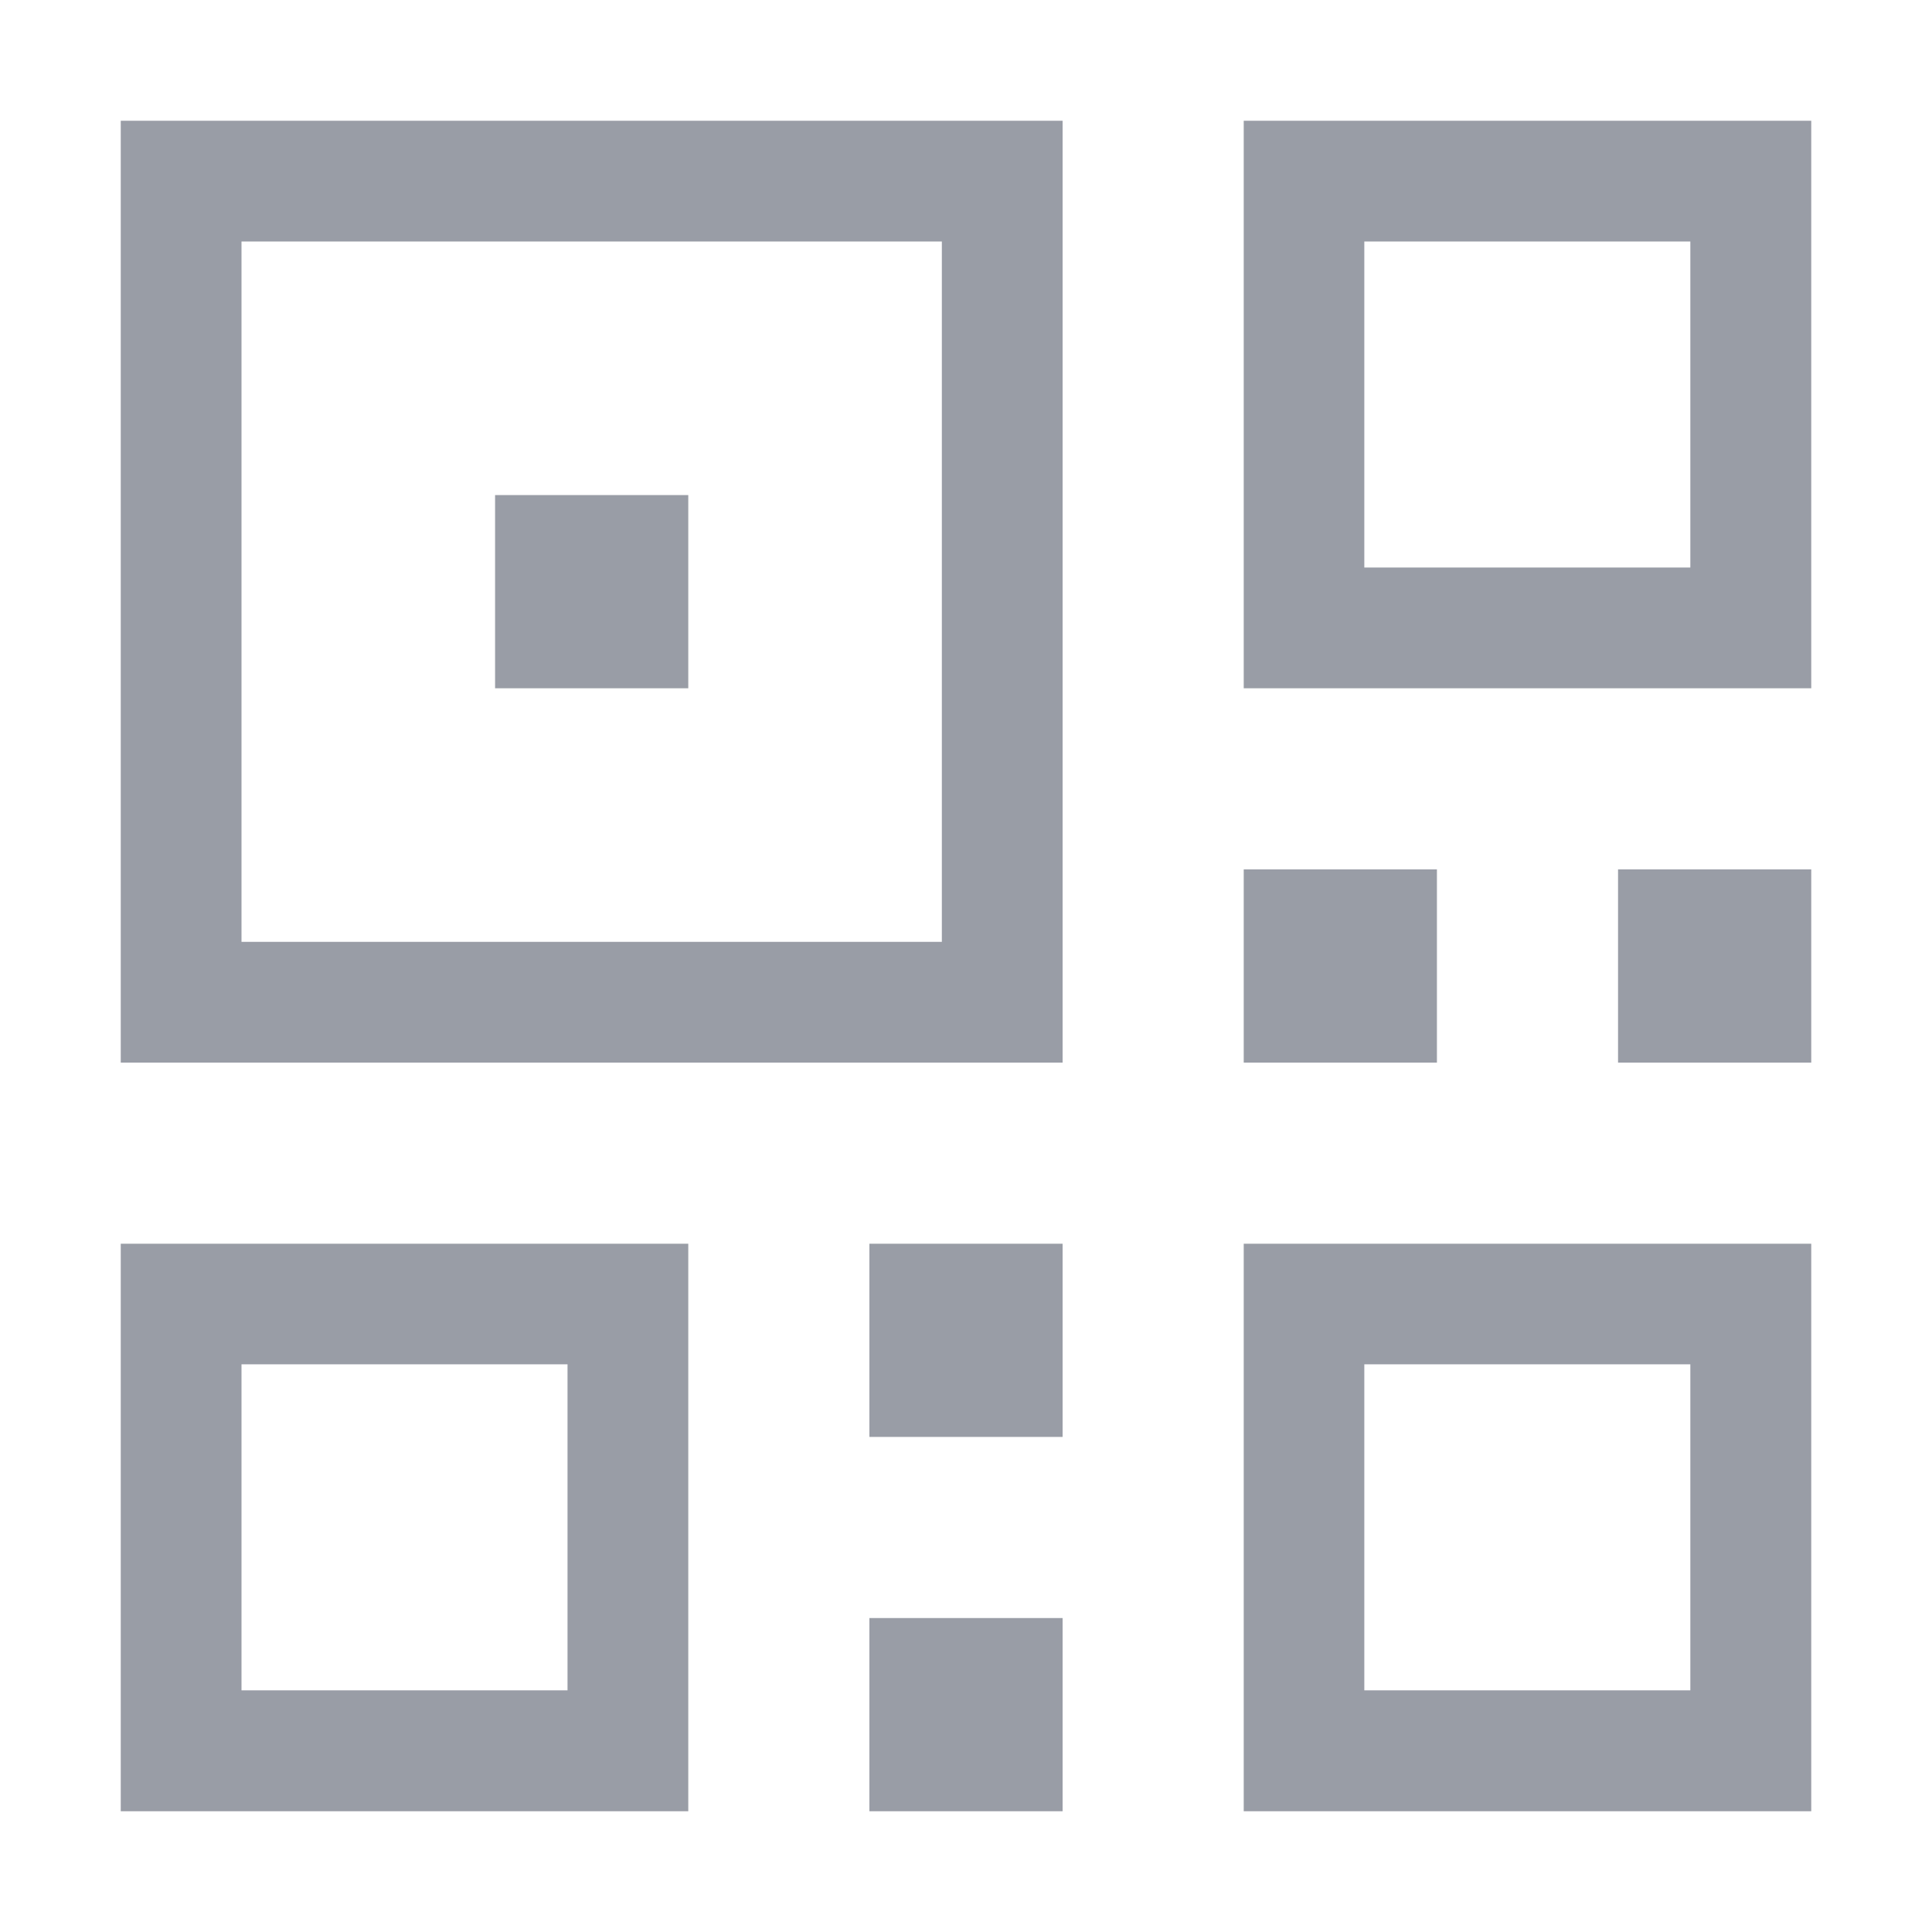 <svg width="12" height="12" viewBox="0 0 12 12" fill="none" xmlns="http://www.w3.org/2000/svg">
<path d="M6.6 10.05V11.25H5.4V10.05H6.6ZM4.275 7.725V11.25H0.75V7.725H4.275ZM11.25 7.725V11.25H7.725V7.725H11.25ZM3.525 8.474H1.5V10.499H3.525V8.474ZM10.499 8.474H8.474V10.499H10.499V8.474ZM6.6 7.725V8.925H5.4V7.725H6.6ZM6.6 0.75V6.6H0.75V0.75H6.6ZM8.925 5.4V6.6H7.725V5.4H8.925ZM11.25 5.4V6.6H10.05V5.4H11.25ZM5.85 1.5H1.5V5.85H5.85V1.5ZM11.25 0.75V4.275H7.725V0.75H11.25ZM4.275 3.075V4.275H3.075V3.075H4.275ZM10.499 1.5H8.474V3.525H10.499V1.5Z" fill="#999DA6"/>
</svg>
